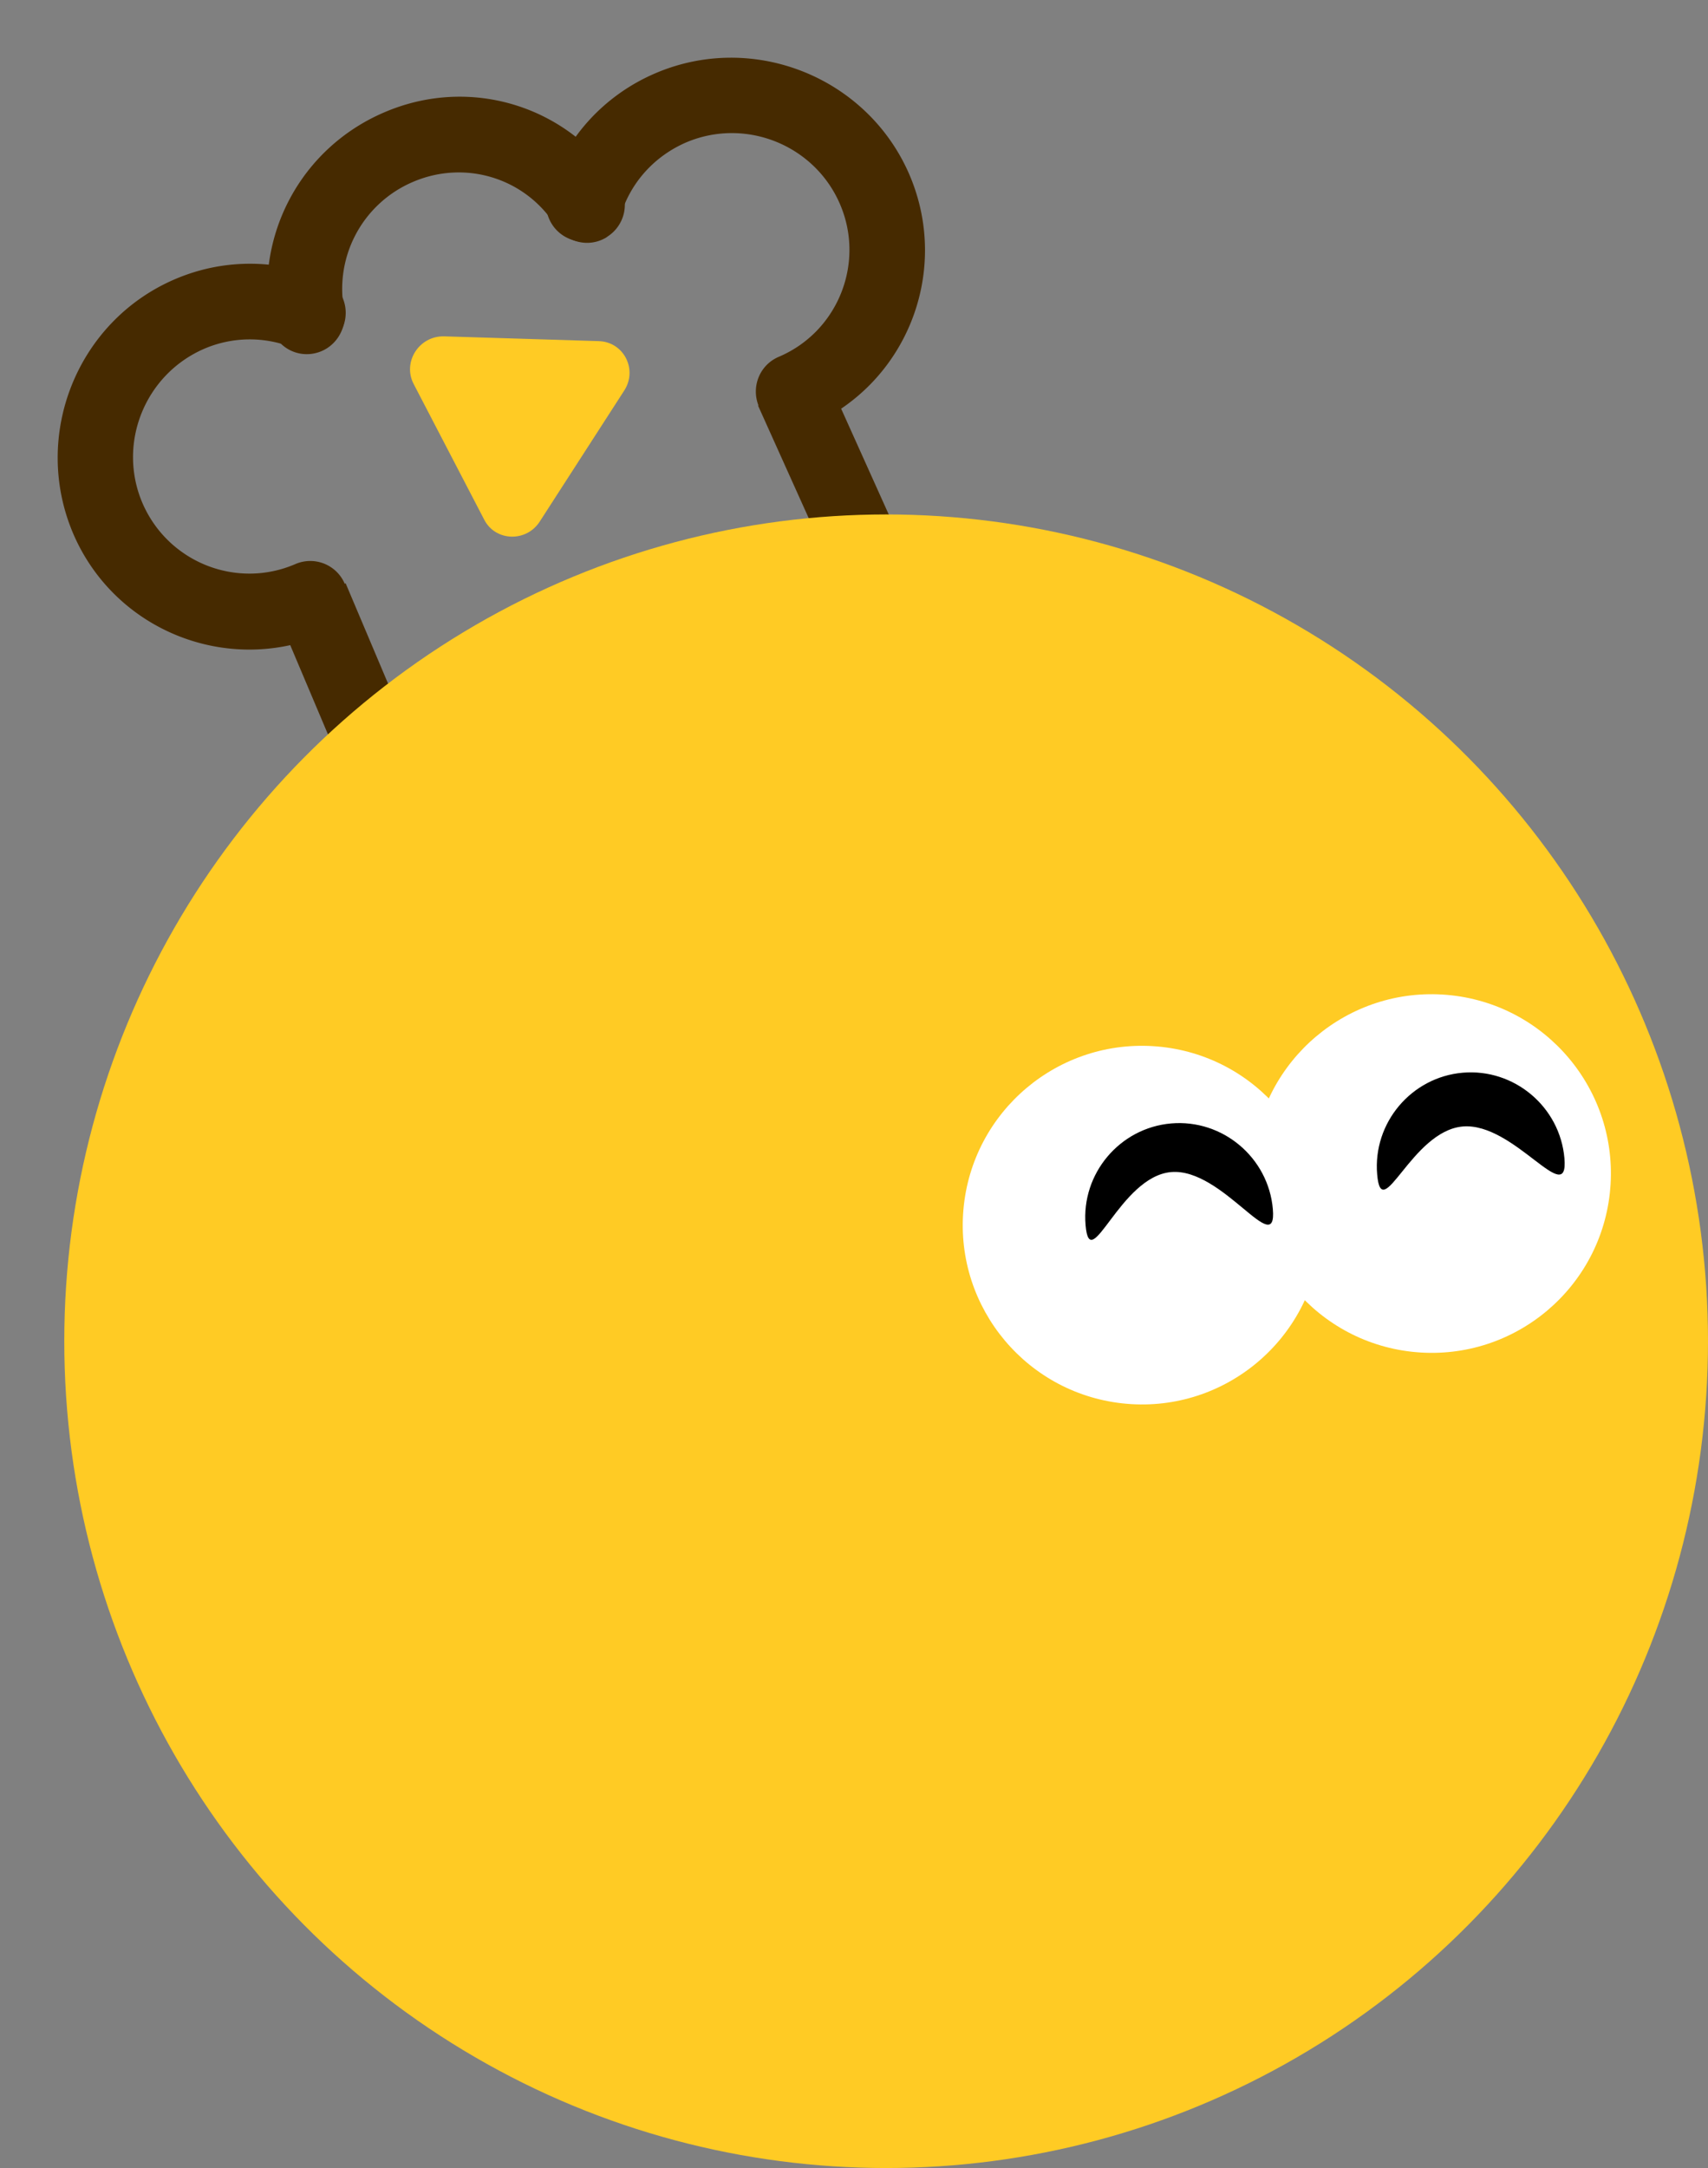 <svg width="186" height="236" fill="none" xmlns="http://www.w3.org/2000/svg"><rect width="100%" height="100%" fill="#808080" stroke="none"/><path d="M82.553 44.155l6.87 15.257c3.306.395 6.589 1.04 9.79 1.986L90.061 41.07l-7.508 3.085z" fill="#462A00"/><path d="M88.053 46.414c10.623-4.508 15.542-16.804 10.97-27.428C94.44 8.396 82.056 3.44 71.433 7.949c-5.706 2.421-9.994 7.17-11.777 13.072-.678 2.176.562 4.47 2.766 5.122a4.115 4.115 0 005.168-2.713c1.086-3.581 3.693-6.44 7.139-7.93 6.448-2.735 13.952.266 16.734 6.695 2.783 6.428-.21 13.912-6.659 16.648-2.087.886-3.05 3.292-2.162 5.406a4.144 4.144 0 005.412 2.165z" fill="#462A00"/><path d="M65.57 26.086s.414-.179.592-.338a4.117 4.117 0 001.24-5.667c-5.495-8.592-16.258-11.901-25.649-7.81-8.964 3.88-14.025 13.303-12.33 22.94a4.045 4.045 0 004.735 3.271c2.218-.414 3.68-2.548 3.31-4.762a12.657 12.657 0 017.461-13.9c5.7-2.467 12.235-.465 15.555 4.73 1.104 1.704 3.248 2.332 5.04 1.556M36.736 82.351a49.49 49.49 0 015.993-6.828L37.64 63.496l-7.513 3.234 6.608 15.621z" fill="#462A00"/><path d="M35.368 68.995c2.083-.899 3.052-3.321 2.177-5.442a4.081 4.081 0 00-5.379-2.151c-6.431 2.778-13.889-.206-16.664-6.666-2.742-6.447.258-13.945 6.703-16.756a12.574 12.574 0 019.696-.125c1.022.41 2.178.487 3.256-.006a4.136 4.136 0 002.163-5.409 4.054 4.054 0 00-2.222-2.197c-5.213-2.085-10.926-2.061-16.109.177C8.393 34.996 3.443 47.372 7.947 58.027 12.464 68.647 24.772 73.57 35.4 69.008" fill="#462A00"/><path d="M48.317 36.612l16.899.522c2.702.084 4.243 3.071 2.771 5.365l-9.203 14.266c-1.472 2.294-4.838 2.168-6.048-.187L45.042 41.79c-1.23-2.377.594-5.24 3.318-5.176" fill="#FFCB24"/><ellipse cx="89.5" cy="90" rx="89.5" ry="90" transform="matrix(-1 0 0 1 186 56)" fill="#FFCB24"/><g clip-path="url(#clip0_87584_6970)"><path d="M175.354 129.413c-.921 10.737-10.38 18.701-21.116 17.78-10.737-.922-18.701-10.38-17.78-21.117.922-10.737 10.38-18.701 21.117-17.779 10.737.921 18.7 10.379 17.779 21.116z" fill="#fff"/><path d="M149.972 127.84c.481 5.605 3.717-4.735 9.322-5.216 5.604-.481 11.552 9.071 11.071 3.466-.481-5.604-5.467-9.802-11.071-9.321-5.605.481-9.803 5.466-9.322 11.071z" fill="#000"/></g><g clip-path="url(#clip1_87584_6970)"><path d="M143.81 135.03c-.921 10.737-10.379 18.701-21.116 17.779-10.737-.921-18.701-10.379-17.78-21.116.922-10.737 10.38-18.701 21.117-17.78 10.737.922 18.701 10.38 17.779 21.117z" fill="#fff"/><path d="M118.218 133.363c.481 5.604 3.717-5.297 9.322-5.778 5.604-.481 11.552 9.633 11.071 4.028-.481-5.605-5.467-9.803-11.071-9.322-5.605.481-9.803 5.467-9.322 11.072z" fill="#000"/></g><defs><clipPath id="clip0_87584_6970"><path fill="#fff" transform="rotate(4.904 -1175.929 1666.09)" d="M0 0h39.039v39.039H0z"/></clipPath><clipPath id="clip1_87584_6970"><path fill="#fff" transform="rotate(4.904 -1257.285 1300.59)" d="M0 0h39.039v39.039H0z"/></clipPath></defs></svg>